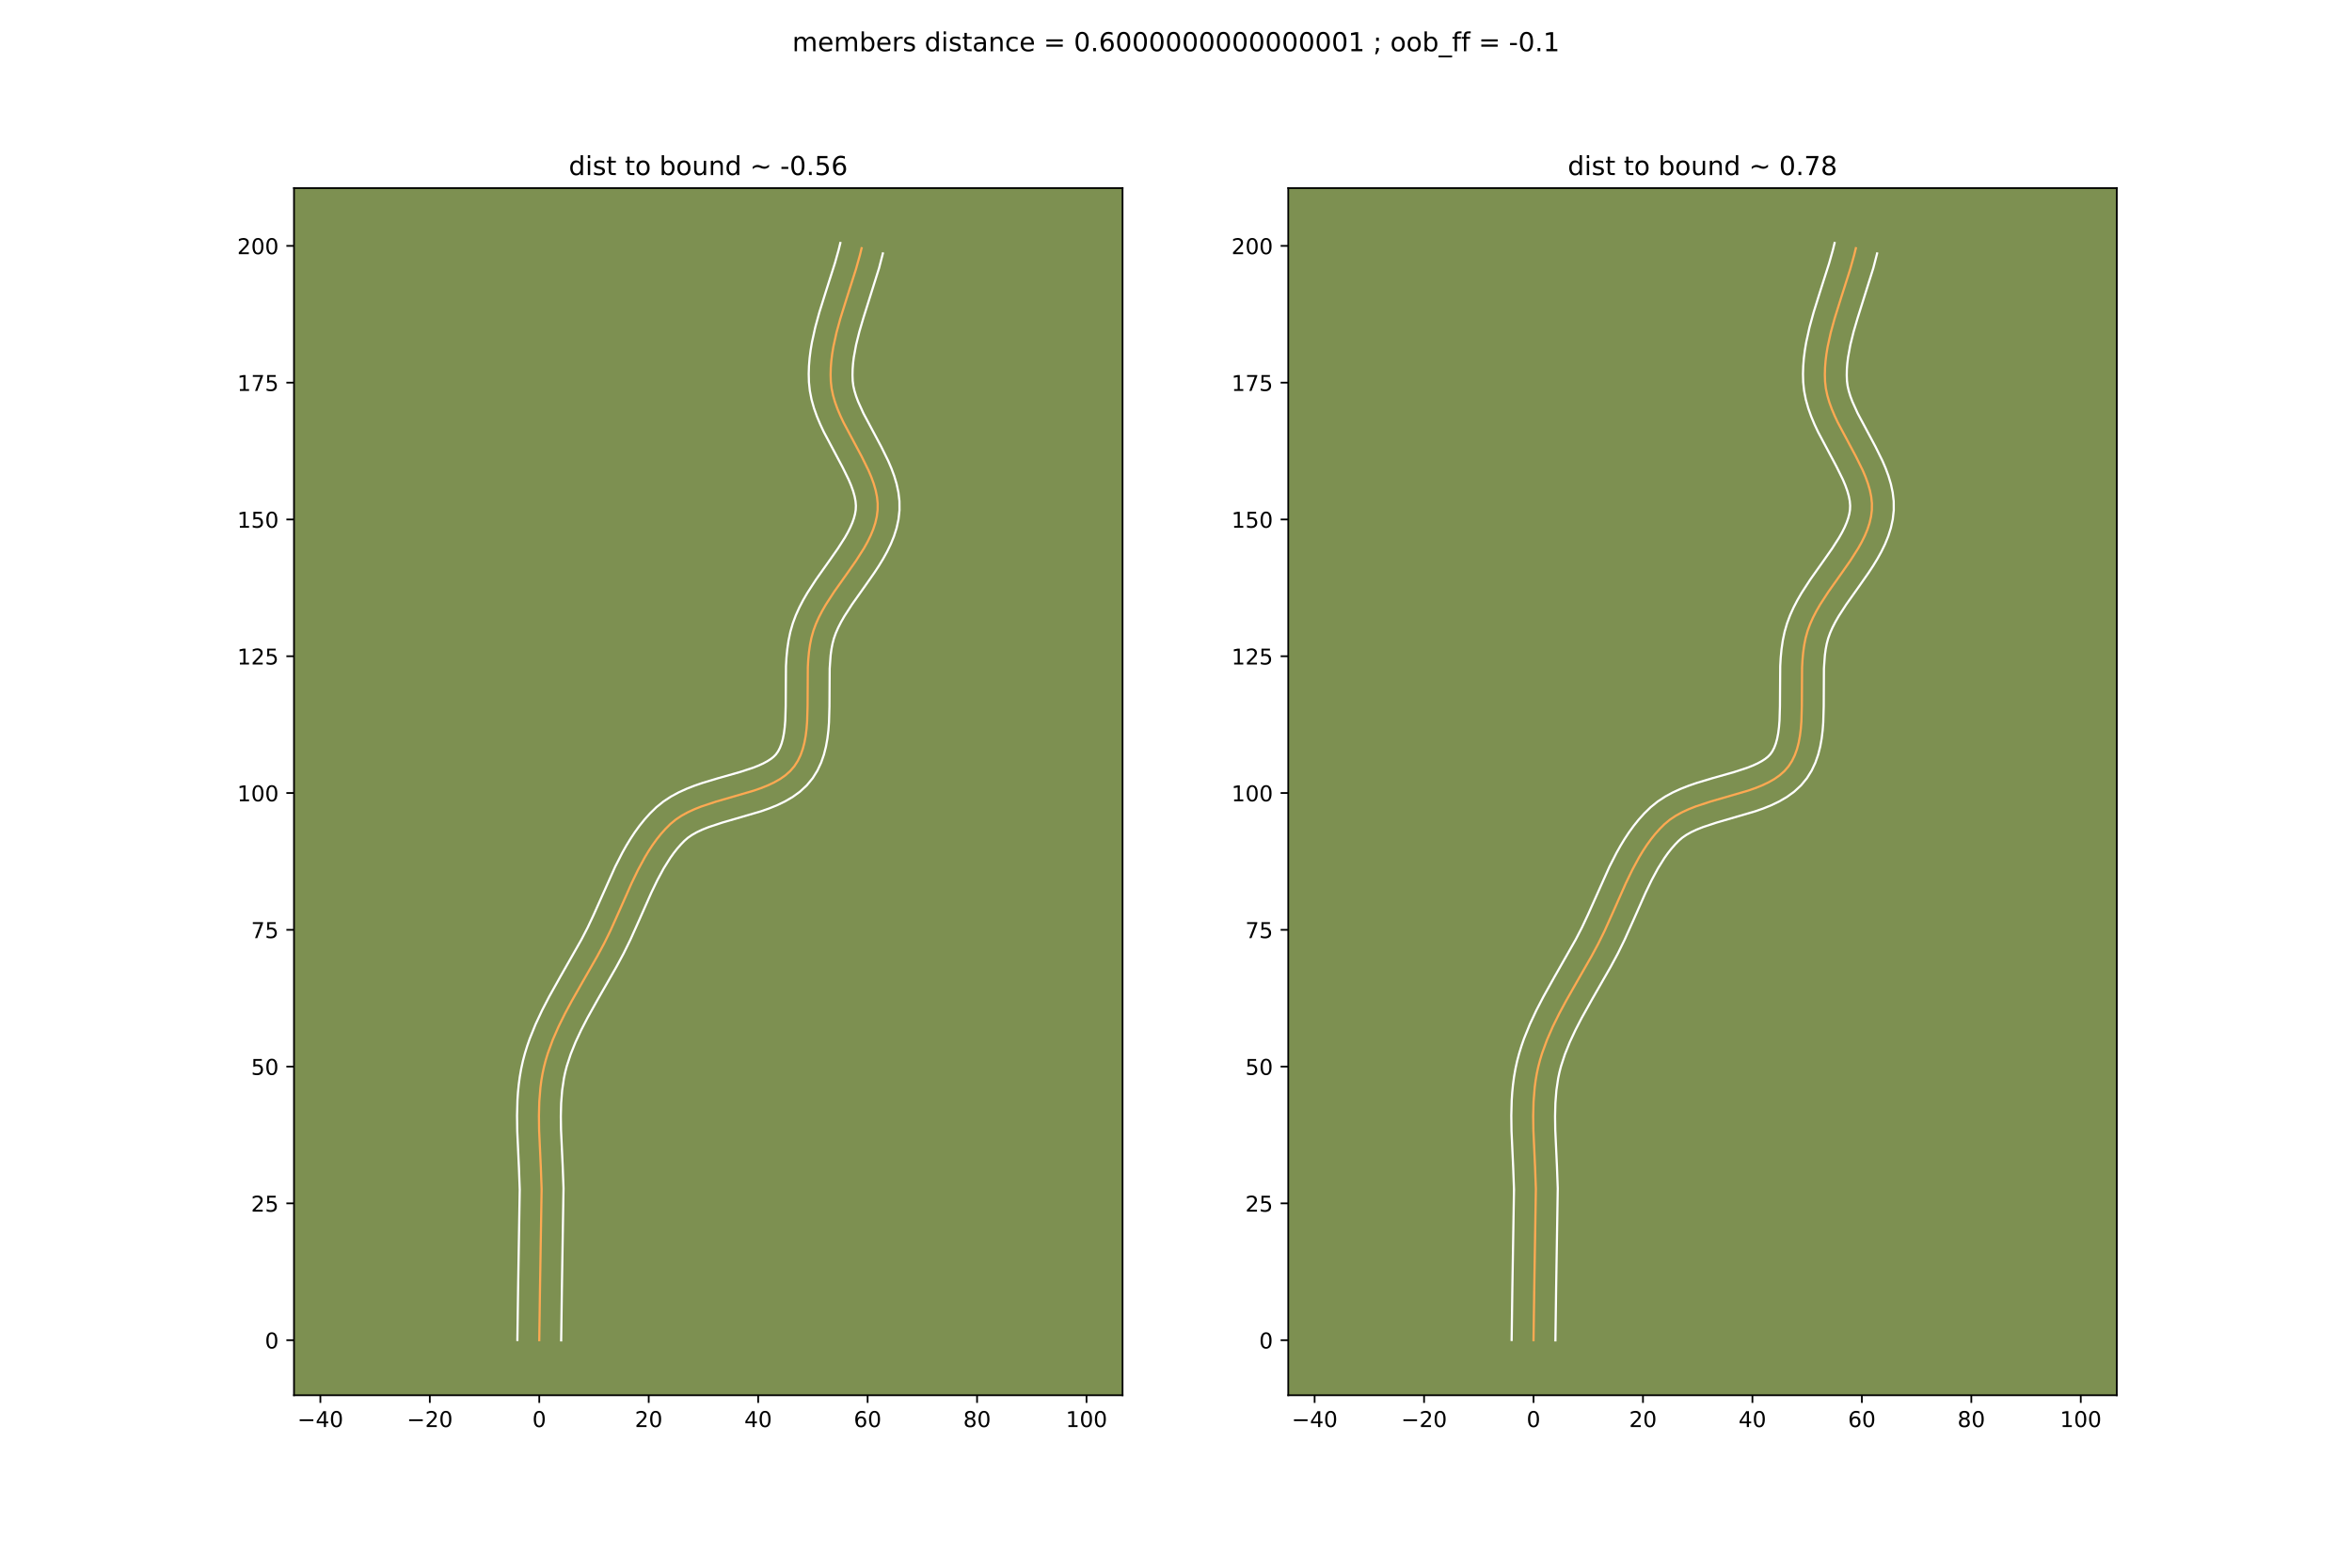<?xml version="1.0" encoding="utf-8" standalone="no"?>
<!DOCTYPE svg PUBLIC "-//W3C//DTD SVG 1.1//EN"
  "http://www.w3.org/Graphics/SVG/1.1/DTD/svg11.dtd">
<!-- Created with matplotlib (https://matplotlib.org/) -->
<svg height="720pt" version="1.1" viewBox="0 0 1080 720" width="1080pt" xmlns="http://www.w3.org/2000/svg" xmlns:xlink="http://www.w3.org/1999/xlink">
 <defs>
  <style type="text/css">*{stroke-linecap:butt;stroke-linejoin:round;}</style>
 </defs>
 <g id="figure_1">
  <g id="patch_1">
   <path d="M 0 720 
L 1080 720 
L 1080 0 
L 0 0 
z
" style="fill:#ffffff;"/>
  </g>
  <g id="axes_1">
   <g id="patch_2">
    <path d="M 135 640.8 
L 515.455 640.8 
L 515.455 86.4 
L 135 86.4 
z
" style="fill:#7d9051;"/>
   </g>
   <g id="matplotlib.axis_1">
    <g id="xtick_1">
     <g id="line2d_1">
      <defs>
       <path d="M 0 0 
L 0 3.5 
" id="mae9c5efd47" style="stroke:#000000;stroke-width:0.8;"/>
      </defs>
      <g>
       <use style="stroke:#000000;stroke-width:0.8;" x="147.108" xlink:href="#mae9c5efd47" y="640.8"/>
      </g>
     </g>
     <g id="text_1">
      <!-- −40 -->
      <g transform="translate(136.555 655.398)scale(0.1 -0.1)">
       <defs>
        <path d="M 10.594 35.5 
L 73.188 35.5 
L 73.188 27.203 
L 10.594 27.203 
z
" id="DejaVuSans-8722"/>
        <path d="M 37.797 64.312 
L 12.891 25.391 
L 37.797 25.391 
z
M 35.203 72.906 
L 47.609 72.906 
L 47.609 25.391 
L 58.016 25.391 
L 58.016 17.188 
L 47.609 17.188 
L 47.609 0 
L 37.797 0 
L 37.797 17.188 
L 4.891 17.188 
L 4.891 26.703 
z
" id="DejaVuSans-52"/>
        <path d="M 31.781 66.406 
Q 24.172 66.406 20.328 58.906 
Q 16.5 51.422 16.5 36.375 
Q 16.5 21.391 20.328 13.891 
Q 24.172 6.391 31.781 6.391 
Q 39.453 6.391 43.281 13.891 
Q 47.125 21.391 47.125 36.375 
Q 47.125 51.422 43.281 58.906 
Q 39.453 66.406 31.781 66.406 
z
M 31.781 74.219 
Q 44.047 74.219 50.516 64.516 
Q 56.984 54.828 56.984 36.375 
Q 56.984 17.969 50.516 8.266 
Q 44.047 -1.422 31.781 -1.422 
Q 19.531 -1.422 13.062 8.266 
Q 6.594 17.969 6.594 36.375 
Q 6.594 54.828 13.062 64.516 
Q 19.531 74.219 31.781 74.219 
z
" id="DejaVuSans-48"/>
       </defs>
       <use xlink:href="#DejaVuSans-8722"/>
       <use x="83.789" xlink:href="#DejaVuSans-52"/>
       <use x="147.412" xlink:href="#DejaVuSans-48"/>
      </g>
     </g>
    </g>
    <g id="xtick_2">
     <g id="line2d_2">
      <g>
       <use style="stroke:#000000;stroke-width:0.8;" x="197.365" xlink:href="#mae9c5efd47" y="640.8"/>
      </g>
     </g>
     <g id="text_2">
      <!-- −20 -->
      <g transform="translate(186.813 655.398)scale(0.1 -0.1)">
       <defs>
        <path d="M 19.188 8.297 
L 53.609 8.297 
L 53.609 0 
L 7.328 0 
L 7.328 8.297 
Q 12.938 14.109 22.625 23.891 
Q 32.328 33.688 34.812 36.531 
Q 39.547 41.844 41.422 45.531 
Q 43.312 49.219 43.312 52.781 
Q 43.312 58.594 39.234 62.25 
Q 35.156 65.922 28.609 65.922 
Q 23.969 65.922 18.812 64.312 
Q 13.672 62.703 7.812 59.422 
L 7.812 69.391 
Q 13.766 71.781 18.938 73 
Q 24.125 74.219 28.422 74.219 
Q 39.75 74.219 46.484 68.547 
Q 53.219 62.891 53.219 53.422 
Q 53.219 48.922 51.531 44.891 
Q 49.859 40.875 45.406 35.406 
Q 44.188 33.984 37.641 27.219 
Q 31.109 20.453 19.188 8.297 
z
" id="DejaVuSans-50"/>
       </defs>
       <use xlink:href="#DejaVuSans-8722"/>
       <use x="83.789" xlink:href="#DejaVuSans-50"/>
       <use x="147.412" xlink:href="#DejaVuSans-48"/>
      </g>
     </g>
    </g>
    <g id="xtick_3">
     <g id="line2d_3">
      <g>
       <use style="stroke:#000000;stroke-width:0.8;" x="247.623" xlink:href="#mae9c5efd47" y="640.8"/>
      </g>
     </g>
     <g id="text_3">
      <!-- 0 -->
      <g transform="translate(244.442 655.398)scale(0.1 -0.1)">
       <use xlink:href="#DejaVuSans-48"/>
      </g>
     </g>
    </g>
    <g id="xtick_4">
     <g id="line2d_4">
      <g>
       <use style="stroke:#000000;stroke-width:0.8;" x="297.881" xlink:href="#mae9c5efd47" y="640.8"/>
      </g>
     </g>
     <g id="text_4">
      <!-- 20 -->
      <g transform="translate(291.518 655.398)scale(0.1 -0.1)">
       <use xlink:href="#DejaVuSans-50"/>
       <use x="63.623" xlink:href="#DejaVuSans-48"/>
      </g>
     </g>
    </g>
    <g id="xtick_5">
     <g id="line2d_5">
      <g>
       <use style="stroke:#000000;stroke-width:0.8;" x="348.139" xlink:href="#mae9c5efd47" y="640.8"/>
      </g>
     </g>
     <g id="text_5">
      <!-- 40 -->
      <g transform="translate(341.776 655.398)scale(0.1 -0.1)">
       <use xlink:href="#DejaVuSans-52"/>
       <use x="63.623" xlink:href="#DejaVuSans-48"/>
      </g>
     </g>
    </g>
    <g id="xtick_6">
     <g id="line2d_6">
      <g>
       <use style="stroke:#000000;stroke-width:0.8;" x="398.396" xlink:href="#mae9c5efd47" y="640.8"/>
      </g>
     </g>
     <g id="text_6">
      <!-- 60 -->
      <g transform="translate(392.034 655.398)scale(0.1 -0.1)">
       <defs>
        <path d="M 33.016 40.375 
Q 26.375 40.375 22.484 35.828 
Q 18.609 31.297 18.609 23.391 
Q 18.609 15.531 22.484 10.953 
Q 26.375 6.391 33.016 6.391 
Q 39.656 6.391 43.531 10.953 
Q 47.406 15.531 47.406 23.391 
Q 47.406 31.297 43.531 35.828 
Q 39.656 40.375 33.016 40.375 
z
M 52.594 71.297 
L 52.594 62.312 
Q 48.875 64.062 45.094 64.984 
Q 41.312 65.922 37.594 65.922 
Q 27.828 65.922 22.672 59.328 
Q 17.531 52.734 16.797 39.406 
Q 19.672 43.656 24.016 45.922 
Q 28.375 48.188 33.594 48.188 
Q 44.578 48.188 50.953 41.516 
Q 57.328 34.859 57.328 23.391 
Q 57.328 12.156 50.688 5.359 
Q 44.047 -1.422 33.016 -1.422 
Q 20.359 -1.422 13.672 8.266 
Q 6.984 17.969 6.984 36.375 
Q 6.984 53.656 15.188 63.938 
Q 23.391 74.219 37.203 74.219 
Q 40.922 74.219 44.703 73.484 
Q 48.484 72.75 52.594 71.297 
z
" id="DejaVuSans-54"/>
       </defs>
       <use xlink:href="#DejaVuSans-54"/>
       <use x="63.623" xlink:href="#DejaVuSans-48"/>
      </g>
     </g>
    </g>
    <g id="xtick_7">
     <g id="line2d_7">
      <g>
       <use style="stroke:#000000;stroke-width:0.8;" x="448.654" xlink:href="#mae9c5efd47" y="640.8"/>
      </g>
     </g>
     <g id="text_7">
      <!-- 80 -->
      <g transform="translate(442.292 655.398)scale(0.1 -0.1)">
       <defs>
        <path d="M 31.781 34.625 
Q 24.75 34.625 20.719 30.859 
Q 16.703 27.094 16.703 20.516 
Q 16.703 13.922 20.719 10.156 
Q 24.75 6.391 31.781 6.391 
Q 38.812 6.391 42.859 10.172 
Q 46.922 13.969 46.922 20.516 
Q 46.922 27.094 42.891 30.859 
Q 38.875 34.625 31.781 34.625 
z
M 21.922 38.812 
Q 15.578 40.375 12.031 44.719 
Q 8.5 49.078 8.5 55.328 
Q 8.5 64.062 14.719 69.141 
Q 20.953 74.219 31.781 74.219 
Q 42.672 74.219 48.875 69.141 
Q 55.078 64.062 55.078 55.328 
Q 55.078 49.078 51.531 44.719 
Q 48 40.375 41.703 38.812 
Q 48.828 37.156 52.797 32.312 
Q 56.781 27.484 56.781 20.516 
Q 56.781 9.906 50.312 4.234 
Q 43.844 -1.422 31.781 -1.422 
Q 19.734 -1.422 13.25 4.234 
Q 6.781 9.906 6.781 20.516 
Q 6.781 27.484 10.781 32.312 
Q 14.797 37.156 21.922 38.812 
z
M 18.312 54.391 
Q 18.312 48.734 21.844 45.562 
Q 25.391 42.391 31.781 42.391 
Q 38.141 42.391 41.719 45.562 
Q 45.312 48.734 45.312 54.391 
Q 45.312 60.062 41.719 63.234 
Q 38.141 66.406 31.781 66.406 
Q 25.391 66.406 21.844 63.234 
Q 18.312 60.062 18.312 54.391 
z
" id="DejaVuSans-56"/>
       </defs>
       <use xlink:href="#DejaVuSans-56"/>
       <use x="63.623" xlink:href="#DejaVuSans-48"/>
      </g>
     </g>
    </g>
    <g id="xtick_8">
     <g id="line2d_8">
      <g>
       <use style="stroke:#000000;stroke-width:0.8;" x="498.912" xlink:href="#mae9c5efd47" y="640.8"/>
      </g>
     </g>
     <g id="text_8">
      <!-- 100 -->
      <g transform="translate(489.368 655.398)scale(0.1 -0.1)">
       <defs>
        <path d="M 12.406 8.297 
L 28.516 8.297 
L 28.516 63.922 
L 10.984 60.406 
L 10.984 69.391 
L 28.422 72.906 
L 38.281 72.906 
L 38.281 8.297 
L 54.391 8.297 
L 54.391 0 
L 12.406 0 
z
" id="DejaVuSans-49"/>
       </defs>
       <use xlink:href="#DejaVuSans-49"/>
       <use x="63.623" xlink:href="#DejaVuSans-48"/>
       <use x="127.246" xlink:href="#DejaVuSans-48"/>
      </g>
     </g>
    </g>
   </g>
   <g id="matplotlib.axis_2">
    <g id="ytick_1">
     <g id="line2d_9">
      <defs>
       <path d="M 0 0 
L -3.5 0 
" id="m73c95d0c0a" style="stroke:#000000;stroke-width:0.8;"/>
      </defs>
      <g>
       <use style="stroke:#000000;stroke-width:0.8;" x="135" xlink:href="#m73c95d0c0a" y="615.503"/>
      </g>
     </g>
     <g id="text_9">
      <!-- 0 -->
      <g transform="translate(121.638 619.303)scale(0.1 -0.1)">
       <use xlink:href="#DejaVuSans-48"/>
      </g>
     </g>
    </g>
    <g id="ytick_2">
     <g id="line2d_10">
      <g>
       <use style="stroke:#000000;stroke-width:0.8;" x="135" xlink:href="#m73c95d0c0a" y="552.681"/>
      </g>
     </g>
     <g id="text_10">
      <!-- 25 -->
      <g transform="translate(115.275 556.48)scale(0.1 -0.1)">
       <defs>
        <path d="M 10.797 72.906 
L 49.516 72.906 
L 49.516 64.594 
L 19.828 64.594 
L 19.828 46.734 
Q 21.969 47.469 24.109 47.828 
Q 26.266 48.188 28.422 48.188 
Q 40.625 48.188 47.75 41.5 
Q 54.891 34.812 54.891 23.391 
Q 54.891 11.625 47.562 5.094 
Q 40.234 -1.422 26.906 -1.422 
Q 22.312 -1.422 17.547 -0.641 
Q 12.797 0.141 7.719 1.703 
L 7.719 11.625 
Q 12.109 9.234 16.797 8.062 
Q 21.484 6.891 26.703 6.891 
Q 35.156 6.891 40.078 11.328 
Q 45.016 15.766 45.016 23.391 
Q 45.016 31 40.078 35.438 
Q 35.156 39.891 26.703 39.891 
Q 22.75 39.891 18.812 39.016 
Q 14.891 38.141 10.797 36.281 
z
" id="DejaVuSans-53"/>
       </defs>
       <use xlink:href="#DejaVuSans-50"/>
       <use x="63.623" xlink:href="#DejaVuSans-53"/>
      </g>
     </g>
    </g>
    <g id="ytick_3">
     <g id="line2d_11">
      <g>
       <use style="stroke:#000000;stroke-width:0.8;" x="135" xlink:href="#m73c95d0c0a" y="489.859"/>
      </g>
     </g>
     <g id="text_11">
      <!-- 50 -->
      <g transform="translate(115.275 493.658)scale(0.1 -0.1)">
       <use xlink:href="#DejaVuSans-53"/>
       <use x="63.623" xlink:href="#DejaVuSans-48"/>
      </g>
     </g>
    </g>
    <g id="ytick_4">
     <g id="line2d_12">
      <g>
       <use style="stroke:#000000;stroke-width:0.8;" x="135" xlink:href="#m73c95d0c0a" y="427.037"/>
      </g>
     </g>
     <g id="text_12">
      <!-- 75 -->
      <g transform="translate(115.275 430.836)scale(0.1 -0.1)">
       <defs>
        <path d="M 8.203 72.906 
L 55.078 72.906 
L 55.078 68.703 
L 28.609 0 
L 18.312 0 
L 43.219 64.594 
L 8.203 64.594 
z
" id="DejaVuSans-55"/>
       </defs>
       <use xlink:href="#DejaVuSans-55"/>
       <use x="63.623" xlink:href="#DejaVuSans-53"/>
      </g>
     </g>
    </g>
    <g id="ytick_5">
     <g id="line2d_13">
      <g>
       <use style="stroke:#000000;stroke-width:0.8;" x="135" xlink:href="#m73c95d0c0a" y="364.215"/>
      </g>
     </g>
     <g id="text_13">
      <!-- 100 -->
      <g transform="translate(108.912 368.014)scale(0.1 -0.1)">
       <use xlink:href="#DejaVuSans-49"/>
       <use x="63.623" xlink:href="#DejaVuSans-48"/>
       <use x="127.246" xlink:href="#DejaVuSans-48"/>
      </g>
     </g>
    </g>
    <g id="ytick_6">
     <g id="line2d_14">
      <g>
       <use style="stroke:#000000;stroke-width:0.8;" x="135" xlink:href="#m73c95d0c0a" y="301.392"/>
      </g>
     </g>
     <g id="text_14">
      <!-- 125 -->
      <g transform="translate(108.912 305.192)scale(0.1 -0.1)">
       <use xlink:href="#DejaVuSans-49"/>
       <use x="63.623" xlink:href="#DejaVuSans-50"/>
       <use x="127.246" xlink:href="#DejaVuSans-53"/>
      </g>
     </g>
    </g>
    <g id="ytick_7">
     <g id="line2d_15">
      <g>
       <use style="stroke:#000000;stroke-width:0.8;" x="135" xlink:href="#m73c95d0c0a" y="238.57"/>
      </g>
     </g>
     <g id="text_15">
      <!-- 150 -->
      <g transform="translate(108.912 242.369)scale(0.1 -0.1)">
       <use xlink:href="#DejaVuSans-49"/>
       <use x="63.623" xlink:href="#DejaVuSans-53"/>
       <use x="127.246" xlink:href="#DejaVuSans-48"/>
      </g>
     </g>
    </g>
    <g id="ytick_8">
     <g id="line2d_16">
      <g>
       <use style="stroke:#000000;stroke-width:0.8;" x="135" xlink:href="#m73c95d0c0a" y="175.748"/>
      </g>
     </g>
     <g id="text_16">
      <!-- 175 -->
      <g transform="translate(108.912 179.547)scale(0.1 -0.1)">
       <use xlink:href="#DejaVuSans-49"/>
       <use x="63.623" xlink:href="#DejaVuSans-55"/>
       <use x="127.246" xlink:href="#DejaVuSans-53"/>
      </g>
     </g>
    </g>
    <g id="ytick_9">
     <g id="line2d_17">
      <g>
       <use style="stroke:#000000;stroke-width:0.8;" x="135" xlink:href="#m73c95d0c0a" y="112.926"/>
      </g>
     </g>
     <g id="text_17">
      <!-- 200 -->
      <g transform="translate(108.912 116.725)scale(0.1 -0.1)">
       <use xlink:href="#DejaVuSans-50"/>
       <use x="63.623" xlink:href="#DejaVuSans-48"/>
       <use x="127.246" xlink:href="#DejaVuSans-48"/>
      </g>
     </g>
    </g>
   </g>
   <g id="line2d_18">
    <path clip-path="url(#p9be8a94064)" d="M 247.623 615.503 
L 247.947 592.361 
L 248.704 546.047 
L 248.333 535.999 
L 247.562 519.215 
L 247.469 512.553 
L 247.638 505.954 
L 248.162 499.44 
L 248.586 496.222 
L 249.134 493.034 
L 249.816 489.878 
L 250.637 486.754 
L 251.586 483.659 
L 253.828 477.548 
L 256.459 471.526 
L 259.396 465.578 
L 262.558 459.686 
L 267.541 450.916 
L 274.203 439.262 
L 277.355 433.414 
L 280.307 427.425 
L 284.486 418.121 
L 290.027 405.611 
L 292.97 399.522 
L 296.138 393.669 
L 297.831 390.86 
L 299.612 388.146 
L 301.49 385.538 
L 303.476 383.048 
L 305.58 380.688 
L 307.812 378.468 
L 310.247 376.447 
L 312.929 374.654 
L 315.826 373.061 
L 318.905 371.64 
L 322.133 370.363 
L 328.909 368.129 
L 346.178 363.103 
L 349.428 361.97 
L 352.533 360.728 
L 355.46 359.351 
L 358.179 357.809 
L 360.655 356.075 
L 362.855 354.121 
L 364.749 351.918 
L 366.32 349.478 
L 367.597 346.839 
L 368.609 344.021 
L 369.388 341.043 
L 369.963 337.923 
L 370.364 334.679 
L 370.621 331.33 
L 370.827 324.392 
L 370.938 306.507 
L 371.133 302.986 
L 371.455 299.527 
L 371.936 296.149 
L 372.605 292.869 
L 373.492 289.708 
L 374.621 286.634 
L 375.975 283.602 
L 377.522 280.609 
L 379.231 277.65 
L 383.011 271.814 
L 389.111 263.201 
L 393.099 257.5 
L 396.732 251.789 
L 398.336 248.919 
L 399.757 246.033 
L 400.964 243.126 
L 401.925 240.195 
L 402.609 237.234 
L 402.985 234.239 
L 403.011 231.219 
L 402.695 228.186 
L 402.073 225.14 
L 401.183 222.083 
L 400.064 219.014 
L 398.753 215.935 
L 395.707 209.746 
L 387.39 194.13 
L 385.909 190.987 
L 384.577 187.839 
L 383.432 184.686 
L 382.512 181.529 
L 381.855 178.369 
L 381.498 175.205 
L 381.401 172.035 
L 381.485 168.854 
L 381.736 165.662 
L 382.137 162.462 
L 382.673 159.253 
L 384.088 152.814 
L 385.856 146.353 
L 388.897 136.639 
L 393.025 123.681 
L 394.84 117.218 
L 395.63 113.993 
L 395.63 113.993 
" style="fill:none;stroke:#fea952;stroke-linecap:square;"/>
   </g>
   <g id="line2d_19">
    <path clip-path="url(#p9be8a94064)" d="M 237.572 615.407 
L 237.897 592.176 
L 238.656 546.314 
L 238.295 536.506 
L 237.513 519.436 
L 237.418 512.413 
L 237.608 505.304 
L 237.845 501.723 
L 238.197 498.128 
L 238.68 494.522 
L 239.309 490.91 
L 240.095 487.323 
L 241.027 483.807 
L 242.092 480.358 
L 243.276 476.972 
L 245.943 470.38 
L 248.927 464.003 
L 252.13 457.812 
L 257.151 448.817 
L 266.923 431.631 
L 269.794 426.096 
L 272.548 420.249 
L 282.466 398.086 
L 285.748 391.653 
L 287.53 388.478 
L 289.427 385.346 
L 291.455 382.272 
L 293.632 379.271 
L 295.972 376.36 
L 298.493 373.559 
L 301.391 370.735 
L 304.66 368.091 
L 308.085 365.846 
L 311.614 363.934 
L 315.208 362.293 
L 318.838 360.867 
L 322.478 359.609 
L 329.677 357.437 
L 339.811 354.565 
L 345.696 352.637 
L 348.253 351.633 
L 350.501 350.608 
L 352.413 349.576 
L 353.981 348.559 
L 355.233 347.569 
L 356.297 346.478 
L 357.272 345.099 
L 358.137 343.439 
L 358.885 341.479 
L 359.503 339.222 
L 359.987 336.689 
L 360.342 333.908 
L 360.579 330.909 
L 360.775 324.37 
L 360.902 305.952 
L 361.125 302.053 
L 361.504 298.112 
L 362.087 294.141 
L 362.927 290.154 
L 364.056 286.242 
L 365.443 282.535 
L 367.046 278.986 
L 368.818 275.582 
L 370.719 272.305 
L 374.76 266.074 
L 380.913 257.386 
L 384.702 251.975 
L 387.958 246.884 
L 389.319 244.478 
L 390.474 242.178 
L 391.413 239.994 
L 392.132 237.932 
L 392.636 235.983 
L 392.934 234.151 
L 393.014 232.263 
L 392.846 230.198 
L 392.421 227.948 
L 391.74 225.527 
L 390.815 222.951 
L 389.67 220.241 
L 386.84 214.479 
L 378.297 198.415 
L 376.652 194.904 
L 375.129 191.27 
L 373.782 187.498 
L 372.671 183.575 
L 371.867 179.494 
L 371.452 175.514 
L 371.353 171.769 
L 371.465 168.067 
L 371.762 164.413 
L 372.223 160.805 
L 372.824 157.245 
L 374.366 150.261 
L 376.234 143.447 
L 379.34 133.526 
L 383.374 120.873 
L 385.077 114.825 
L 385.868 111.6 
L 385.868 111.6 
" style="fill:none;stroke:#ffffff;stroke-linecap:square;"/>
   </g>
   <g id="line2d_20">
    <path clip-path="url(#p9be8a94064)" d="M 257.674 615.6 
L 257.996 592.546 
L 258.752 545.78 
L 258.372 535.492 
L 257.611 518.994 
L 257.52 512.693 
L 257.669 506.604 
L 258.128 500.753 
L 258.958 495.158 
L 259.537 492.433 
L 260.247 489.702 
L 262.031 484.21 
L 264.256 478.673 
L 266.862 473.084 
L 269.778 467.439 
L 274.572 458.848 
L 283.018 444.091 
L 286.325 437.95 
L 289.435 431.635 
L 293.701 422.136 
L 299.117 409.902 
L 301.875 404.183 
L 304.745 398.86 
L 307.769 394.02 
L 309.349 391.805 
L 310.98 389.736 
L 312.667 387.816 
L 314.233 386.202 
L 315.833 384.803 
L 317.772 383.462 
L 320.038 382.187 
L 322.602 380.987 
L 325.429 379.859 
L 331.717 377.78 
L 349.489 372.594 
L 353.159 371.303 
L 356.812 369.823 
L 360.42 368.094 
L 363.945 366.042 
L 367.328 363.591 
L 370.478 360.673 
L 373.2 357.359 
L 375.367 353.856 
L 377.056 350.239 
L 378.334 346.564 
L 379.273 342.864 
L 379.938 339.156 
L 380.386 335.45 
L 380.664 331.752 
L 380.878 324.414 
L 380.974 307.062 
L 381.407 300.943 
L 381.785 298.157 
L 382.283 295.585 
L 382.927 293.173 
L 383.798 290.733 
L 384.904 288.218 
L 386.226 285.637 
L 387.744 282.996 
L 391.262 277.555 
L 397.309 269.017 
L 401.496 263.024 
L 403.54 259.909 
L 405.505 256.693 
L 407.353 253.36 
L 409.04 249.887 
L 410.516 246.258 
L 411.719 242.457 
L 412.583 238.484 
L 413.036 234.327 
L 413.009 230.175 
L 412.543 226.174 
L 411.724 222.332 
L 410.626 218.639 
L 409.312 215.077 
L 407.835 211.629 
L 404.575 205.013 
L 396.483 189.846 
L 394.025 184.408 
L 393.082 181.874 
L 392.353 179.483 
L 391.843 177.243 
L 391.545 174.897 
L 391.449 172.301 
L 391.506 169.64 
L 391.709 166.912 
L 392.051 164.118 
L 393.112 158.342 
L 394.603 152.338 
L 396.421 146.134 
L 403.669 123.072 
L 405.393 116.387 
L 405.393 116.387 
" style="fill:none;stroke:#ffffff;stroke-linecap:square;"/>
   </g>
   <g id="patch_3">
    <path d="M 135 640.8 
L 135 86.4 
" style="fill:none;stroke:#000000;stroke-linecap:square;stroke-linejoin:miter;stroke-width:0.8;"/>
   </g>
   <g id="patch_4">
    <path d="M 515.455 640.8 
L 515.455 86.4 
" style="fill:none;stroke:#000000;stroke-linecap:square;stroke-linejoin:miter;stroke-width:0.8;"/>
   </g>
   <g id="patch_5">
    <path d="M 135 640.8 
L 515.455 640.8 
" style="fill:none;stroke:#000000;stroke-linecap:square;stroke-linejoin:miter;stroke-width:0.8;"/>
   </g>
   <g id="patch_6">
    <path d="M 135 86.4 
L 515.455 86.4 
" style="fill:none;stroke:#000000;stroke-linecap:square;stroke-linejoin:miter;stroke-width:0.8;"/>
   </g>
   <g id="text_18">
    <!-- dist to bound ~ -0.56 -->
    <g transform="translate(261.176 80.4)scale(0.12 -0.12)">
     <defs>
      <path d="M 45.406 46.391 
L 45.406 75.984 
L 54.391 75.984 
L 54.391 0 
L 45.406 0 
L 45.406 8.203 
Q 42.578 3.328 38.25 0.953 
Q 33.938 -1.422 27.875 -1.422 
Q 17.969 -1.422 11.734 6.484 
Q 5.516 14.406 5.516 27.297 
Q 5.516 40.188 11.734 48.094 
Q 17.969 56 27.875 56 
Q 33.938 56 38.25 53.625 
Q 42.578 51.266 45.406 46.391 
z
M 14.797 27.297 
Q 14.797 17.391 18.875 11.75 
Q 22.953 6.109 30.078 6.109 
Q 37.203 6.109 41.297 11.75 
Q 45.406 17.391 45.406 27.297 
Q 45.406 37.203 41.297 42.844 
Q 37.203 48.484 30.078 48.484 
Q 22.953 48.484 18.875 42.844 
Q 14.797 37.203 14.797 27.297 
z
" id="DejaVuSans-100"/>
      <path d="M 9.422 54.688 
L 18.406 54.688 
L 18.406 0 
L 9.422 0 
z
M 9.422 75.984 
L 18.406 75.984 
L 18.406 64.594 
L 9.422 64.594 
z
" id="DejaVuSans-105"/>
      <path d="M 44.281 53.078 
L 44.281 44.578 
Q 40.484 46.531 36.375 47.5 
Q 32.281 48.484 27.875 48.484 
Q 21.188 48.484 17.844 46.438 
Q 14.5 44.391 14.5 40.281 
Q 14.5 37.156 16.891 35.375 
Q 19.281 33.594 26.516 31.984 
L 29.594 31.297 
Q 39.156 29.25 43.188 25.516 
Q 47.219 21.781 47.219 15.094 
Q 47.219 7.469 41.188 3.016 
Q 35.156 -1.422 24.609 -1.422 
Q 20.219 -1.422 15.453 -0.562 
Q 10.688 0.297 5.422 2 
L 5.422 11.281 
Q 10.406 8.688 15.234 7.391 
Q 20.062 6.109 24.812 6.109 
Q 31.156 6.109 34.562 8.281 
Q 37.984 10.453 37.984 14.406 
Q 37.984 18.062 35.516 20.016 
Q 33.062 21.969 24.703 23.781 
L 21.578 24.516 
Q 13.234 26.266 9.516 29.906 
Q 5.812 33.547 5.812 39.891 
Q 5.812 47.609 11.281 51.797 
Q 16.75 56 26.812 56 
Q 31.781 56 36.172 55.266 
Q 40.578 54.547 44.281 53.078 
z
" id="DejaVuSans-115"/>
      <path d="M 18.312 70.219 
L 18.312 54.688 
L 36.812 54.688 
L 36.812 47.703 
L 18.312 47.703 
L 18.312 18.016 
Q 18.312 11.328 20.141 9.422 
Q 21.969 7.516 27.594 7.516 
L 36.812 7.516 
L 36.812 0 
L 27.594 0 
Q 17.188 0 13.234 3.875 
Q 9.281 7.766 9.281 18.016 
L 9.281 47.703 
L 2.688 47.703 
L 2.688 54.688 
L 9.281 54.688 
L 9.281 70.219 
z
" id="DejaVuSans-116"/>
      <path id="DejaVuSans-32"/>
      <path d="M 30.609 48.391 
Q 23.391 48.391 19.188 42.75 
Q 14.984 37.109 14.984 27.297 
Q 14.984 17.484 19.156 11.844 
Q 23.344 6.203 30.609 6.203 
Q 37.797 6.203 41.984 11.859 
Q 46.188 17.531 46.188 27.297 
Q 46.188 37.016 41.984 42.703 
Q 37.797 48.391 30.609 48.391 
z
M 30.609 56 
Q 42.328 56 49.016 48.375 
Q 55.719 40.766 55.719 27.297 
Q 55.719 13.875 49.016 6.219 
Q 42.328 -1.422 30.609 -1.422 
Q 18.844 -1.422 12.172 6.219 
Q 5.516 13.875 5.516 27.297 
Q 5.516 40.766 12.172 48.375 
Q 18.844 56 30.609 56 
z
" id="DejaVuSans-111"/>
      <path d="M 48.688 27.297 
Q 48.688 37.203 44.609 42.844 
Q 40.531 48.484 33.406 48.484 
Q 26.266 48.484 22.188 42.844 
Q 18.109 37.203 18.109 27.297 
Q 18.109 17.391 22.188 11.75 
Q 26.266 6.109 33.406 6.109 
Q 40.531 6.109 44.609 11.75 
Q 48.688 17.391 48.688 27.297 
z
M 18.109 46.391 
Q 20.953 51.266 25.266 53.625 
Q 29.594 56 35.594 56 
Q 45.562 56 51.781 48.094 
Q 58.016 40.188 58.016 27.297 
Q 58.016 14.406 51.781 6.484 
Q 45.562 -1.422 35.594 -1.422 
Q 29.594 -1.422 25.266 0.953 
Q 20.953 3.328 18.109 8.203 
L 18.109 0 
L 9.078 0 
L 9.078 75.984 
L 18.109 75.984 
z
" id="DejaVuSans-98"/>
      <path d="M 8.5 21.578 
L 8.5 54.688 
L 17.484 54.688 
L 17.484 21.922 
Q 17.484 14.156 20.5 10.266 
Q 23.531 6.391 29.594 6.391 
Q 36.859 6.391 41.078 11.031 
Q 45.312 15.672 45.312 23.688 
L 45.312 54.688 
L 54.297 54.688 
L 54.297 0 
L 45.312 0 
L 45.312 8.406 
Q 42.047 3.422 37.719 1 
Q 33.406 -1.422 27.688 -1.422 
Q 18.266 -1.422 13.375 4.438 
Q 8.5 10.297 8.5 21.578 
z
M 31.109 56 
z
" id="DejaVuSans-117"/>
      <path d="M 54.891 33.016 
L 54.891 0 
L 45.906 0 
L 45.906 32.719 
Q 45.906 40.484 42.875 44.328 
Q 39.844 48.188 33.797 48.188 
Q 26.516 48.188 22.312 43.547 
Q 18.109 38.922 18.109 30.906 
L 18.109 0 
L 9.078 0 
L 9.078 54.688 
L 18.109 54.688 
L 18.109 46.188 
Q 21.344 51.125 25.703 53.562 
Q 30.078 56 35.797 56 
Q 45.219 56 50.047 50.172 
Q 54.891 44.344 54.891 33.016 
z
" id="DejaVuSans-110"/>
      <path d="M 73.188 39.891 
L 73.188 31.203 
Q 68.062 27.344 63.688 25.688 
Q 59.328 24.031 54.594 24.031 
Q 49.219 24.031 42.094 26.906 
Q 41.547 27.094 41.312 27.203 
Q 40.969 27.344 40.234 27.594 
Q 32.672 30.609 28.078 30.609 
Q 23.781 30.609 19.578 28.734 
Q 15.375 26.859 10.594 22.797 
L 10.594 31.5 
Q 15.719 35.359 20.094 37.031 
Q 24.469 38.719 29.203 38.719 
Q 34.578 38.719 41.75 35.797 
Q 42.234 35.594 42.484 35.5 
Q 42.875 35.359 43.562 35.109 
Q 51.125 32.078 55.719 32.078 
Q 59.906 32.078 64.031 33.938 
Q 68.172 35.797 73.188 39.891 
z
" id="DejaVuSans-126"/>
      <path d="M 4.891 31.391 
L 31.203 31.391 
L 31.203 23.391 
L 4.891 23.391 
z
" id="DejaVuSans-45"/>
      <path d="M 10.688 12.406 
L 21 12.406 
L 21 0 
L 10.688 0 
z
" id="DejaVuSans-46"/>
     </defs>
     <use xlink:href="#DejaVuSans-100"/>
     <use x="63.477" xlink:href="#DejaVuSans-105"/>
     <use x="91.26" xlink:href="#DejaVuSans-115"/>
     <use x="143.359" xlink:href="#DejaVuSans-116"/>
     <use x="182.568" xlink:href="#DejaVuSans-32"/>
     <use x="214.355" xlink:href="#DejaVuSans-116"/>
     <use x="253.564" xlink:href="#DejaVuSans-111"/>
     <use x="314.746" xlink:href="#DejaVuSans-32"/>
     <use x="346.533" xlink:href="#DejaVuSans-98"/>
     <use x="410.01" xlink:href="#DejaVuSans-111"/>
     <use x="471.191" xlink:href="#DejaVuSans-117"/>
     <use x="534.57" xlink:href="#DejaVuSans-110"/>
     <use x="597.949" xlink:href="#DejaVuSans-100"/>
     <use x="661.426" xlink:href="#DejaVuSans-32"/>
     <use x="693.213" xlink:href="#DejaVuSans-126"/>
     <use x="777.002" xlink:href="#DejaVuSans-32"/>
     <use x="808.789" xlink:href="#DejaVuSans-45"/>
     <use x="844.873" xlink:href="#DejaVuSans-48"/>
     <use x="908.496" xlink:href="#DejaVuSans-46"/>
     <use x="940.283" xlink:href="#DejaVuSans-53"/>
     <use x="1003.906" xlink:href="#DejaVuSans-54"/>
    </g>
   </g>
  </g>
  <g id="axes_2">
   <g id="patch_7">
    <path d="M 591.545 640.8 
L 972 640.8 
L 972 86.4 
L 591.545 86.4 
z
" style="fill:#7d9051;"/>
   </g>
   <g id="matplotlib.axis_3">
    <g id="xtick_9">
     <g id="line2d_21">
      <g>
       <use style="stroke:#000000;stroke-width:0.8;" x="603.653" xlink:href="#mae9c5efd47" y="640.8"/>
      </g>
     </g>
     <g id="text_19">
      <!-- −40 -->
      <g transform="translate(593.101 655.398)scale(0.1 -0.1)">
       <use xlink:href="#DejaVuSans-8722"/>
       <use x="83.789" xlink:href="#DejaVuSans-52"/>
       <use x="147.412" xlink:href="#DejaVuSans-48"/>
      </g>
     </g>
    </g>
    <g id="xtick_10">
     <g id="line2d_22">
      <g>
       <use style="stroke:#000000;stroke-width:0.8;" x="653.911" xlink:href="#mae9c5efd47" y="640.8"/>
      </g>
     </g>
     <g id="text_20">
      <!-- −20 -->
      <g transform="translate(643.359 655.398)scale(0.1 -0.1)">
       <use xlink:href="#DejaVuSans-8722"/>
       <use x="83.789" xlink:href="#DejaVuSans-50"/>
       <use x="147.412" xlink:href="#DejaVuSans-48"/>
      </g>
     </g>
    </g>
    <g id="xtick_11">
     <g id="line2d_23">
      <g>
       <use style="stroke:#000000;stroke-width:0.8;" x="704.169" xlink:href="#mae9c5efd47" y="640.8"/>
      </g>
     </g>
     <g id="text_21">
      <!-- 0 -->
      <g transform="translate(700.987 655.398)scale(0.1 -0.1)">
       <use xlink:href="#DejaVuSans-48"/>
      </g>
     </g>
    </g>
    <g id="xtick_12">
     <g id="line2d_24">
      <g>
       <use style="stroke:#000000;stroke-width:0.8;" x="754.426" xlink:href="#mae9c5efd47" y="640.8"/>
      </g>
     </g>
     <g id="text_22">
      <!-- 20 -->
      <g transform="translate(748.064 655.398)scale(0.1 -0.1)">
       <use xlink:href="#DejaVuSans-50"/>
       <use x="63.623" xlink:href="#DejaVuSans-48"/>
      </g>
     </g>
    </g>
    <g id="xtick_13">
     <g id="line2d_25">
      <g>
       <use style="stroke:#000000;stroke-width:0.8;" x="804.684" xlink:href="#mae9c5efd47" y="640.8"/>
      </g>
     </g>
     <g id="text_23">
      <!-- 40 -->
      <g transform="translate(798.322 655.398)scale(0.1 -0.1)">
       <use xlink:href="#DejaVuSans-52"/>
       <use x="63.623" xlink:href="#DejaVuSans-48"/>
      </g>
     </g>
    </g>
    <g id="xtick_14">
     <g id="line2d_26">
      <g>
       <use style="stroke:#000000;stroke-width:0.8;" x="854.942" xlink:href="#mae9c5efd47" y="640.8"/>
      </g>
     </g>
     <g id="text_24">
      <!-- 60 -->
      <g transform="translate(848.579 655.398)scale(0.1 -0.1)">
       <use xlink:href="#DejaVuSans-54"/>
       <use x="63.623" xlink:href="#DejaVuSans-48"/>
      </g>
     </g>
    </g>
    <g id="xtick_15">
     <g id="line2d_27">
      <g>
       <use style="stroke:#000000;stroke-width:0.8;" x="905.2" xlink:href="#mae9c5efd47" y="640.8"/>
      </g>
     </g>
     <g id="text_25">
      <!-- 80 -->
      <g transform="translate(898.837 655.398)scale(0.1 -0.1)">
       <use xlink:href="#DejaVuSans-56"/>
       <use x="63.623" xlink:href="#DejaVuSans-48"/>
      </g>
     </g>
    </g>
    <g id="xtick_16">
     <g id="line2d_28">
      <g>
       <use style="stroke:#000000;stroke-width:0.8;" x="955.457" xlink:href="#mae9c5efd47" y="640.8"/>
      </g>
     </g>
     <g id="text_26">
      <!-- 100 -->
      <g transform="translate(945.914 655.398)scale(0.1 -0.1)">
       <use xlink:href="#DejaVuSans-49"/>
       <use x="63.623" xlink:href="#DejaVuSans-48"/>
       <use x="127.246" xlink:href="#DejaVuSans-48"/>
      </g>
     </g>
    </g>
   </g>
   <g id="matplotlib.axis_4">
    <g id="ytick_10">
     <g id="line2d_29">
      <g>
       <use style="stroke:#000000;stroke-width:0.8;" x="591.545" xlink:href="#m73c95d0c0a" y="615.503"/>
      </g>
     </g>
     <g id="text_27">
      <!-- 0 -->
      <g transform="translate(578.183 619.303)scale(0.1 -0.1)">
       <use xlink:href="#DejaVuSans-48"/>
      </g>
     </g>
    </g>
    <g id="ytick_11">
     <g id="line2d_30">
      <g>
       <use style="stroke:#000000;stroke-width:0.8;" x="591.545" xlink:href="#m73c95d0c0a" y="552.681"/>
      </g>
     </g>
     <g id="text_28">
      <!-- 25 -->
      <g transform="translate(571.82 556.48)scale(0.1 -0.1)">
       <use xlink:href="#DejaVuSans-50"/>
       <use x="63.623" xlink:href="#DejaVuSans-53"/>
      </g>
     </g>
    </g>
    <g id="ytick_12">
     <g id="line2d_31">
      <g>
       <use style="stroke:#000000;stroke-width:0.8;" x="591.545" xlink:href="#m73c95d0c0a" y="489.859"/>
      </g>
     </g>
     <g id="text_29">
      <!-- 50 -->
      <g transform="translate(571.82 493.658)scale(0.1 -0.1)">
       <use xlink:href="#DejaVuSans-53"/>
       <use x="63.623" xlink:href="#DejaVuSans-48"/>
      </g>
     </g>
    </g>
    <g id="ytick_13">
     <g id="line2d_32">
      <g>
       <use style="stroke:#000000;stroke-width:0.8;" x="591.545" xlink:href="#m73c95d0c0a" y="427.037"/>
      </g>
     </g>
     <g id="text_30">
      <!-- 75 -->
      <g transform="translate(571.82 430.836)scale(0.1 -0.1)">
       <use xlink:href="#DejaVuSans-55"/>
       <use x="63.623" xlink:href="#DejaVuSans-53"/>
      </g>
     </g>
    </g>
    <g id="ytick_14">
     <g id="line2d_33">
      <g>
       <use style="stroke:#000000;stroke-width:0.8;" x="591.545" xlink:href="#m73c95d0c0a" y="364.215"/>
      </g>
     </g>
     <g id="text_31">
      <!-- 100 -->
      <g transform="translate(565.458 368.014)scale(0.1 -0.1)">
       <use xlink:href="#DejaVuSans-49"/>
       <use x="63.623" xlink:href="#DejaVuSans-48"/>
       <use x="127.246" xlink:href="#DejaVuSans-48"/>
      </g>
     </g>
    </g>
    <g id="ytick_15">
     <g id="line2d_34">
      <g>
       <use style="stroke:#000000;stroke-width:0.8;" x="591.545" xlink:href="#m73c95d0c0a" y="301.392"/>
      </g>
     </g>
     <g id="text_32">
      <!-- 125 -->
      <g transform="translate(565.458 305.192)scale(0.1 -0.1)">
       <use xlink:href="#DejaVuSans-49"/>
       <use x="63.623" xlink:href="#DejaVuSans-50"/>
       <use x="127.246" xlink:href="#DejaVuSans-53"/>
      </g>
     </g>
    </g>
    <g id="ytick_16">
     <g id="line2d_35">
      <g>
       <use style="stroke:#000000;stroke-width:0.8;" x="591.545" xlink:href="#m73c95d0c0a" y="238.57"/>
      </g>
     </g>
     <g id="text_33">
      <!-- 150 -->
      <g transform="translate(565.458 242.369)scale(0.1 -0.1)">
       <use xlink:href="#DejaVuSans-49"/>
       <use x="63.623" xlink:href="#DejaVuSans-53"/>
       <use x="127.246" xlink:href="#DejaVuSans-48"/>
      </g>
     </g>
    </g>
    <g id="ytick_17">
     <g id="line2d_36">
      <g>
       <use style="stroke:#000000;stroke-width:0.8;" x="591.545" xlink:href="#m73c95d0c0a" y="175.748"/>
      </g>
     </g>
     <g id="text_34">
      <!-- 175 -->
      <g transform="translate(565.458 179.547)scale(0.1 -0.1)">
       <use xlink:href="#DejaVuSans-49"/>
       <use x="63.623" xlink:href="#DejaVuSans-55"/>
       <use x="127.246" xlink:href="#DejaVuSans-53"/>
      </g>
     </g>
    </g>
    <g id="ytick_18">
     <g id="line2d_37">
      <g>
       <use style="stroke:#000000;stroke-width:0.8;" x="591.545" xlink:href="#m73c95d0c0a" y="112.926"/>
      </g>
     </g>
     <g id="text_35">
      <!-- 200 -->
      <g transform="translate(565.458 116.725)scale(0.1 -0.1)">
       <use xlink:href="#DejaVuSans-50"/>
       <use x="63.623" xlink:href="#DejaVuSans-48"/>
       <use x="127.246" xlink:href="#DejaVuSans-48"/>
      </g>
     </g>
    </g>
   </g>
   <g id="line2d_38">
    <path clip-path="url(#pc8bfee4796)" d="M 704.169 615.503 
L 704.492 592.361 
L 705.249 546.047 
L 704.879 535.999 
L 704.107 519.215 
L 704.015 512.553 
L 704.184 505.954 
L 704.708 499.44 
L 705.132 496.222 
L 705.679 493.034 
L 706.361 489.878 
L 707.183 486.754 
L 708.132 483.659 
L 710.373 477.548 
L 713.004 471.526 
L 715.941 465.578 
L 719.103 459.686 
L 724.086 450.916 
L 730.748 439.262 
L 733.901 433.414 
L 736.853 427.425 
L 741.032 418.121 
L 746.573 405.611 
L 749.516 399.522 
L 752.683 393.669 
L 754.377 390.86 
L 756.157 388.146 
L 758.036 385.538 
L 760.022 383.048 
L 762.125 380.688 
L 764.358 378.468 
L 766.792 376.447 
L 769.474 374.654 
L 772.371 373.061 
L 775.45 371.64 
L 778.679 370.363 
L 785.454 368.129 
L 802.724 363.103 
L 805.973 361.97 
L 809.078 360.728 
L 812.006 359.351 
L 814.724 357.809 
L 817.2 356.075 
L 819.401 354.121 
L 821.294 351.918 
L 822.865 349.478 
L 824.142 346.839 
L 825.155 344.021 
L 825.933 341.043 
L 826.508 337.923 
L 826.909 334.679 
L 827.167 331.33 
L 827.372 324.392 
L 827.484 306.507 
L 827.678 302.986 
L 828.001 299.527 
L 828.481 296.149 
L 829.15 292.869 
L 830.037 289.708 
L 831.166 286.634 
L 832.52 283.602 
L 834.067 280.609 
L 835.777 277.65 
L 839.556 271.814 
L 845.656 263.201 
L 849.645 257.5 
L 853.277 251.789 
L 854.882 248.919 
L 856.303 246.033 
L 857.51 243.126 
L 858.471 240.195 
L 859.155 237.234 
L 859.53 234.239 
L 859.557 231.219 
L 859.24 228.186 
L 858.618 225.14 
L 857.728 222.083 
L 856.609 219.014 
L 855.298 215.935 
L 852.253 209.746 
L 843.935 194.13 
L 842.454 190.987 
L 841.122 187.839 
L 839.978 184.686 
L 839.058 181.529 
L 838.4 178.369 
L 838.044 175.205 
L 837.946 172.035 
L 838.031 168.854 
L 838.281 165.662 
L 838.682 162.462 
L 839.218 159.253 
L 840.633 152.814 
L 842.401 146.353 
L 845.443 136.639 
L 849.571 123.681 
L 851.385 117.218 
L 852.176 113.993 
L 852.176 113.993 
" style="fill:none;stroke:#fea952;stroke-linecap:square;"/>
   </g>
   <g id="line2d_39">
    <path clip-path="url(#pc8bfee4796)" d="M 694.118 615.407 
L 694.442 592.176 
L 695.201 546.314 
L 694.84 536.506 
L 694.058 519.436 
L 693.964 512.413 
L 694.153 505.304 
L 694.39 501.723 
L 694.743 498.128 
L 695.225 494.522 
L 695.855 490.91 
L 696.64 487.323 
L 697.573 483.807 
L 698.638 480.358 
L 699.821 476.972 
L 702.489 470.38 
L 705.472 464.003 
L 708.675 457.812 
L 713.696 448.817 
L 723.468 431.631 
L 726.34 426.096 
L 729.094 420.249 
L 739.012 398.086 
L 742.293 391.653 
L 744.076 388.478 
L 745.973 385.346 
L 748.001 382.272 
L 750.177 379.271 
L 752.518 376.36 
L 755.039 373.559 
L 757.937 370.735 
L 761.206 368.091 
L 764.631 365.846 
L 768.159 363.934 
L 771.753 362.293 
L 775.384 360.867 
L 779.023 359.609 
L 786.223 357.437 
L 796.357 354.565 
L 802.241 352.637 
L 804.799 351.633 
L 807.047 350.608 
L 808.958 349.576 
L 810.526 348.559 
L 811.778 347.569 
L 812.842 346.478 
L 813.817 345.099 
L 814.683 343.439 
L 815.43 341.479 
L 816.048 339.222 
L 816.533 336.689 
L 816.887 333.908 
L 817.124 330.909 
L 817.321 324.37 
L 817.447 305.952 
L 817.67 302.053 
L 818.049 298.112 
L 818.633 294.141 
L 819.472 290.154 
L 820.602 286.242 
L 821.988 282.535 
L 823.591 278.986 
L 825.364 275.582 
L 827.264 272.305 
L 831.305 266.074 
L 837.458 257.386 
L 841.247 251.975 
L 844.503 246.884 
L 845.864 244.478 
L 847.02 242.178 
L 847.959 239.994 
L 848.677 237.932 
L 849.181 235.983 
L 849.479 234.151 
L 849.56 232.263 
L 849.392 230.198 
L 848.967 227.948 
L 848.285 225.527 
L 847.361 222.951 
L 846.216 220.241 
L 843.385 214.479 
L 834.843 198.415 
L 833.197 194.904 
L 831.674 191.27 
L 830.327 187.498 
L 829.217 183.575 
L 828.412 179.494 
L 827.997 175.514 
L 827.898 171.769 
L 828.01 168.067 
L 828.308 164.413 
L 828.768 160.805 
L 829.369 157.245 
L 830.911 150.261 
L 832.779 143.447 
L 835.885 133.526 
L 839.919 120.873 
L 841.623 114.825 
L 842.413 111.6 
L 842.413 111.6 
" style="fill:none;stroke:#ffffff;stroke-linecap:square;"/>
   </g>
   <g id="line2d_40">
    <path clip-path="url(#pc8bfee4796)" d="M 714.22 615.6 
L 714.542 592.546 
L 715.297 545.78 
L 714.918 535.492 
L 714.156 518.994 
L 714.065 512.693 
L 714.214 506.604 
L 714.673 500.753 
L 715.504 495.158 
L 716.083 492.433 
L 716.792 489.702 
L 718.576 484.21 
L 720.802 478.673 
L 723.407 473.084 
L 726.323 467.439 
L 731.118 458.848 
L 739.564 444.091 
L 742.871 437.95 
L 745.98 431.635 
L 750.247 422.136 
L 755.663 409.902 
L 758.421 404.183 
L 761.29 398.86 
L 764.314 394.02 
L 765.894 391.805 
L 767.525 389.736 
L 769.212 387.816 
L 770.779 386.202 
L 772.379 384.803 
L 774.318 383.462 
L 776.583 382.187 
L 779.147 380.987 
L 781.974 379.859 
L 788.263 377.78 
L 806.034 372.594 
L 809.705 371.303 
L 813.357 369.823 
L 816.965 368.094 
L 820.49 366.042 
L 823.874 363.591 
L 827.023 360.673 
L 829.746 357.359 
L 831.913 353.856 
L 833.601 350.239 
L 834.879 346.564 
L 835.819 342.864 
L 836.484 339.156 
L 836.931 335.45 
L 837.21 331.752 
L 837.424 324.414 
L 837.52 307.062 
L 837.952 300.943 
L 838.33 298.157 
L 838.828 295.585 
L 839.472 293.173 
L 840.344 290.733 
L 841.449 288.218 
L 842.771 285.637 
L 844.289 282.996 
L 847.807 277.555 
L 853.855 269.017 
L 858.042 263.024 
L 860.086 259.909 
L 862.051 256.693 
L 863.899 253.36 
L 865.586 249.887 
L 867.061 246.258 
L 868.265 242.457 
L 869.128 238.484 
L 869.582 234.327 
L 869.554 230.175 
L 869.088 226.174 
L 868.269 222.332 
L 867.172 218.639 
L 865.858 215.077 
L 864.381 211.629 
L 861.12 205.013 
L 853.028 189.846 
L 850.57 184.408 
L 849.628 181.874 
L 848.899 179.483 
L 848.389 177.243 
L 848.091 174.897 
L 847.994 172.301 
L 848.051 169.64 
L 848.255 166.912 
L 848.596 164.118 
L 849.657 158.342 
L 851.148 152.338 
L 852.967 146.134 
L 860.215 123.072 
L 861.938 116.387 
L 861.938 116.387 
" style="fill:none;stroke:#ffffff;stroke-linecap:square;"/>
   </g>
   <g id="patch_8">
    <path d="M 591.545 640.8 
L 591.545 86.4 
" style="fill:none;stroke:#000000;stroke-linecap:square;stroke-linejoin:miter;stroke-width:0.8;"/>
   </g>
   <g id="patch_9">
    <path d="M 972 640.8 
L 972 86.4 
" style="fill:none;stroke:#000000;stroke-linecap:square;stroke-linejoin:miter;stroke-width:0.8;"/>
   </g>
   <g id="patch_10">
    <path d="M 591.545 640.8 
L 972 640.8 
" style="fill:none;stroke:#000000;stroke-linecap:square;stroke-linejoin:miter;stroke-width:0.8;"/>
   </g>
   <g id="patch_11">
    <path d="M 591.545 86.4 
L 972 86.4 
" style="fill:none;stroke:#000000;stroke-linecap:square;stroke-linejoin:miter;stroke-width:0.8;"/>
   </g>
   <g id="text_36">
    <!-- dist to bound ~ 0.78 -->
    <g transform="translate(719.886 80.4)scale(0.12 -0.12)">
     <use xlink:href="#DejaVuSans-100"/>
     <use x="63.477" xlink:href="#DejaVuSans-105"/>
     <use x="91.26" xlink:href="#DejaVuSans-115"/>
     <use x="143.359" xlink:href="#DejaVuSans-116"/>
     <use x="182.568" xlink:href="#DejaVuSans-32"/>
     <use x="214.355" xlink:href="#DejaVuSans-116"/>
     <use x="253.564" xlink:href="#DejaVuSans-111"/>
     <use x="314.746" xlink:href="#DejaVuSans-32"/>
     <use x="346.533" xlink:href="#DejaVuSans-98"/>
     <use x="410.01" xlink:href="#DejaVuSans-111"/>
     <use x="471.191" xlink:href="#DejaVuSans-117"/>
     <use x="534.57" xlink:href="#DejaVuSans-110"/>
     <use x="597.949" xlink:href="#DejaVuSans-100"/>
     <use x="661.426" xlink:href="#DejaVuSans-32"/>
     <use x="693.213" xlink:href="#DejaVuSans-126"/>
     <use x="777.002" xlink:href="#DejaVuSans-32"/>
     <use x="808.789" xlink:href="#DejaVuSans-48"/>
     <use x="872.412" xlink:href="#DejaVuSans-46"/>
     <use x="904.199" xlink:href="#DejaVuSans-55"/>
     <use x="967.822" xlink:href="#DejaVuSans-56"/>
    </g>
   </g>
  </g>
  <g id="text_37">
   <!-- members distance = 0.6000000000000001 ; oob_ff = -0.1 -->
   <g transform="translate(363.79 23.518)scale(0.12 -0.12)">
    <defs>
     <path d="M 52 44.188 
Q 55.375 50.25 60.062 53.125 
Q 64.75 56 71.094 56 
Q 79.641 56 84.281 50.016 
Q 88.922 44.047 88.922 33.016 
L 88.922 0 
L 79.891 0 
L 79.891 32.719 
Q 79.891 40.578 77.094 44.375 
Q 74.312 48.188 68.609 48.188 
Q 61.625 48.188 57.562 43.547 
Q 53.516 38.922 53.516 30.906 
L 53.516 0 
L 44.484 0 
L 44.484 32.719 
Q 44.484 40.625 41.703 44.406 
Q 38.922 48.188 33.109 48.188 
Q 26.219 48.188 22.156 43.531 
Q 18.109 38.875 18.109 30.906 
L 18.109 0 
L 9.078 0 
L 9.078 54.688 
L 18.109 54.688 
L 18.109 46.188 
Q 21.188 51.219 25.484 53.609 
Q 29.781 56 35.688 56 
Q 41.656 56 45.828 52.969 
Q 50 49.953 52 44.188 
z
" id="DejaVuSans-109"/>
     <path d="M 56.203 29.594 
L 56.203 25.203 
L 14.891 25.203 
Q 15.484 15.922 20.484 11.062 
Q 25.484 6.203 34.422 6.203 
Q 39.594 6.203 44.453 7.469 
Q 49.312 8.734 54.109 11.281 
L 54.109 2.781 
Q 49.266 0.734 44.188 -0.344 
Q 39.109 -1.422 33.891 -1.422 
Q 20.797 -1.422 13.156 6.188 
Q 5.516 13.812 5.516 26.812 
Q 5.516 40.234 12.766 48.109 
Q 20.016 56 32.328 56 
Q 43.359 56 49.781 48.891 
Q 56.203 41.797 56.203 29.594 
z
M 47.219 32.234 
Q 47.125 39.594 43.094 43.984 
Q 39.062 48.391 32.422 48.391 
Q 24.906 48.391 20.391 44.141 
Q 15.875 39.891 15.188 32.172 
z
" id="DejaVuSans-101"/>
     <path d="M 41.109 46.297 
Q 39.594 47.172 37.812 47.578 
Q 36.031 48 33.891 48 
Q 26.266 48 22.188 43.047 
Q 18.109 38.094 18.109 28.812 
L 18.109 0 
L 9.078 0 
L 9.078 54.688 
L 18.109 54.688 
L 18.109 46.188 
Q 20.953 51.172 25.484 53.578 
Q 30.031 56 36.531 56 
Q 37.453 56 38.578 55.875 
Q 39.703 55.766 41.062 55.516 
z
" id="DejaVuSans-114"/>
     <path d="M 34.281 27.484 
Q 23.391 27.484 19.188 25 
Q 14.984 22.516 14.984 16.5 
Q 14.984 11.719 18.141 8.906 
Q 21.297 6.109 26.703 6.109 
Q 34.188 6.109 38.703 11.406 
Q 43.219 16.703 43.219 25.484 
L 43.219 27.484 
z
M 52.203 31.203 
L 52.203 0 
L 43.219 0 
L 43.219 8.297 
Q 40.141 3.328 35.547 0.953 
Q 30.953 -1.422 24.312 -1.422 
Q 15.922 -1.422 10.953 3.297 
Q 6 8.016 6 15.922 
Q 6 25.141 12.172 29.828 
Q 18.359 34.516 30.609 34.516 
L 43.219 34.516 
L 43.219 35.406 
Q 43.219 41.609 39.141 45 
Q 35.062 48.391 27.688 48.391 
Q 23 48.391 18.547 47.266 
Q 14.109 46.141 10.016 43.891 
L 10.016 52.203 
Q 14.938 54.109 19.578 55.047 
Q 24.219 56 28.609 56 
Q 40.484 56 46.344 49.844 
Q 52.203 43.703 52.203 31.203 
z
" id="DejaVuSans-97"/>
     <path d="M 48.781 52.594 
L 48.781 44.188 
Q 44.969 46.297 41.141 47.344 
Q 37.312 48.391 33.406 48.391 
Q 24.656 48.391 19.812 42.844 
Q 14.984 37.312 14.984 27.297 
Q 14.984 17.281 19.812 11.734 
Q 24.656 6.203 33.406 6.203 
Q 37.312 6.203 41.141 7.25 
Q 44.969 8.297 48.781 10.406 
L 48.781 2.094 
Q 45.016 0.344 40.984 -0.531 
Q 36.969 -1.422 32.422 -1.422 
Q 20.062 -1.422 12.781 6.344 
Q 5.516 14.109 5.516 27.297 
Q 5.516 40.672 12.859 48.328 
Q 20.219 56 33.016 56 
Q 37.156 56 41.109 55.141 
Q 45.062 54.297 48.781 52.594 
z
" id="DejaVuSans-99"/>
     <path d="M 10.594 45.406 
L 73.188 45.406 
L 73.188 37.203 
L 10.594 37.203 
z
M 10.594 25.484 
L 73.188 25.484 
L 73.188 17.188 
L 10.594 17.188 
z
" id="DejaVuSans-61"/>
     <path d="M 11.719 51.703 
L 22.016 51.703 
L 22.016 39.312 
L 11.719 39.312 
z
M 11.719 12.406 
L 22.016 12.406 
L 22.016 4 
L 14.016 -11.625 
L 7.719 -11.625 
L 11.719 4 
z
" id="DejaVuSans-59"/>
     <path d="M 50.984 -16.609 
L 50.984 -23.578 
L -0.984 -23.578 
L -0.984 -16.609 
z
" id="DejaVuSans-95"/>
     <path d="M 37.109 75.984 
L 37.109 68.5 
L 28.516 68.5 
Q 23.688 68.5 21.797 66.547 
Q 19.922 64.594 19.922 59.516 
L 19.922 54.688 
L 34.719 54.688 
L 34.719 47.703 
L 19.922 47.703 
L 19.922 0 
L 10.891 0 
L 10.891 47.703 
L 2.297 47.703 
L 2.297 54.688 
L 10.891 54.688 
L 10.891 58.5 
Q 10.891 67.625 15.141 71.797 
Q 19.391 75.984 28.609 75.984 
z
" id="DejaVuSans-102"/>
    </defs>
    <use xlink:href="#DejaVuSans-109"/>
    <use x="97.412" xlink:href="#DejaVuSans-101"/>
    <use x="158.936" xlink:href="#DejaVuSans-109"/>
    <use x="256.348" xlink:href="#DejaVuSans-98"/>
    <use x="319.824" xlink:href="#DejaVuSans-101"/>
    <use x="381.348" xlink:href="#DejaVuSans-114"/>
    <use x="422.461" xlink:href="#DejaVuSans-115"/>
    <use x="474.561" xlink:href="#DejaVuSans-32"/>
    <use x="506.348" xlink:href="#DejaVuSans-100"/>
    <use x="569.824" xlink:href="#DejaVuSans-105"/>
    <use x="597.607" xlink:href="#DejaVuSans-115"/>
    <use x="649.707" xlink:href="#DejaVuSans-116"/>
    <use x="688.916" xlink:href="#DejaVuSans-97"/>
    <use x="750.195" xlink:href="#DejaVuSans-110"/>
    <use x="813.574" xlink:href="#DejaVuSans-99"/>
    <use x="868.555" xlink:href="#DejaVuSans-101"/>
    <use x="930.078" xlink:href="#DejaVuSans-32"/>
    <use x="961.865" xlink:href="#DejaVuSans-61"/>
    <use x="1045.654" xlink:href="#DejaVuSans-32"/>
    <use x="1077.441" xlink:href="#DejaVuSans-48"/>
    <use x="1141.064" xlink:href="#DejaVuSans-46"/>
    <use x="1172.852" xlink:href="#DejaVuSans-54"/>
    <use x="1236.475" xlink:href="#DejaVuSans-48"/>
    <use x="1300.098" xlink:href="#DejaVuSans-48"/>
    <use x="1363.721" xlink:href="#DejaVuSans-48"/>
    <use x="1427.344" xlink:href="#DejaVuSans-48"/>
    <use x="1490.967" xlink:href="#DejaVuSans-48"/>
    <use x="1554.59" xlink:href="#DejaVuSans-48"/>
    <use x="1618.213" xlink:href="#DejaVuSans-48"/>
    <use x="1681.836" xlink:href="#DejaVuSans-48"/>
    <use x="1745.459" xlink:href="#DejaVuSans-48"/>
    <use x="1809.082" xlink:href="#DejaVuSans-48"/>
    <use x="1872.705" xlink:href="#DejaVuSans-48"/>
    <use x="1936.328" xlink:href="#DejaVuSans-48"/>
    <use x="1999.951" xlink:href="#DejaVuSans-48"/>
    <use x="2063.574" xlink:href="#DejaVuSans-48"/>
    <use x="2127.197" xlink:href="#DejaVuSans-49"/>
    <use x="2190.82" xlink:href="#DejaVuSans-32"/>
    <use x="2222.607" xlink:href="#DejaVuSans-59"/>
    <use x="2256.299" xlink:href="#DejaVuSans-32"/>
    <use x="2288.086" xlink:href="#DejaVuSans-111"/>
    <use x="2349.268" xlink:href="#DejaVuSans-111"/>
    <use x="2410.449" xlink:href="#DejaVuSans-98"/>
    <use x="2473.926" xlink:href="#DejaVuSans-95"/>
    <use x="2523.926" xlink:href="#DejaVuSans-102"/>
    <use x="2559.131" xlink:href="#DejaVuSans-102"/>
    <use x="2594.336" xlink:href="#DejaVuSans-32"/>
    <use x="2626.123" xlink:href="#DejaVuSans-61"/>
    <use x="2709.912" xlink:href="#DejaVuSans-32"/>
    <use x="2741.699" xlink:href="#DejaVuSans-45"/>
    <use x="2777.783" xlink:href="#DejaVuSans-48"/>
    <use x="2841.406" xlink:href="#DejaVuSans-46"/>
    <use x="2873.193" xlink:href="#DejaVuSans-49"/>
   </g>
  </g>
 </g>
 <defs>
  <clipPath id="p9be8a94064">
   <rect height="554.4" width="380.455" x="135" y="86.4"/>
  </clipPath>
  <clipPath id="pc8bfee4796">
   <rect height="554.4" width="380.455" x="591.545" y="86.4"/>
  </clipPath>
 </defs>
</svg>
